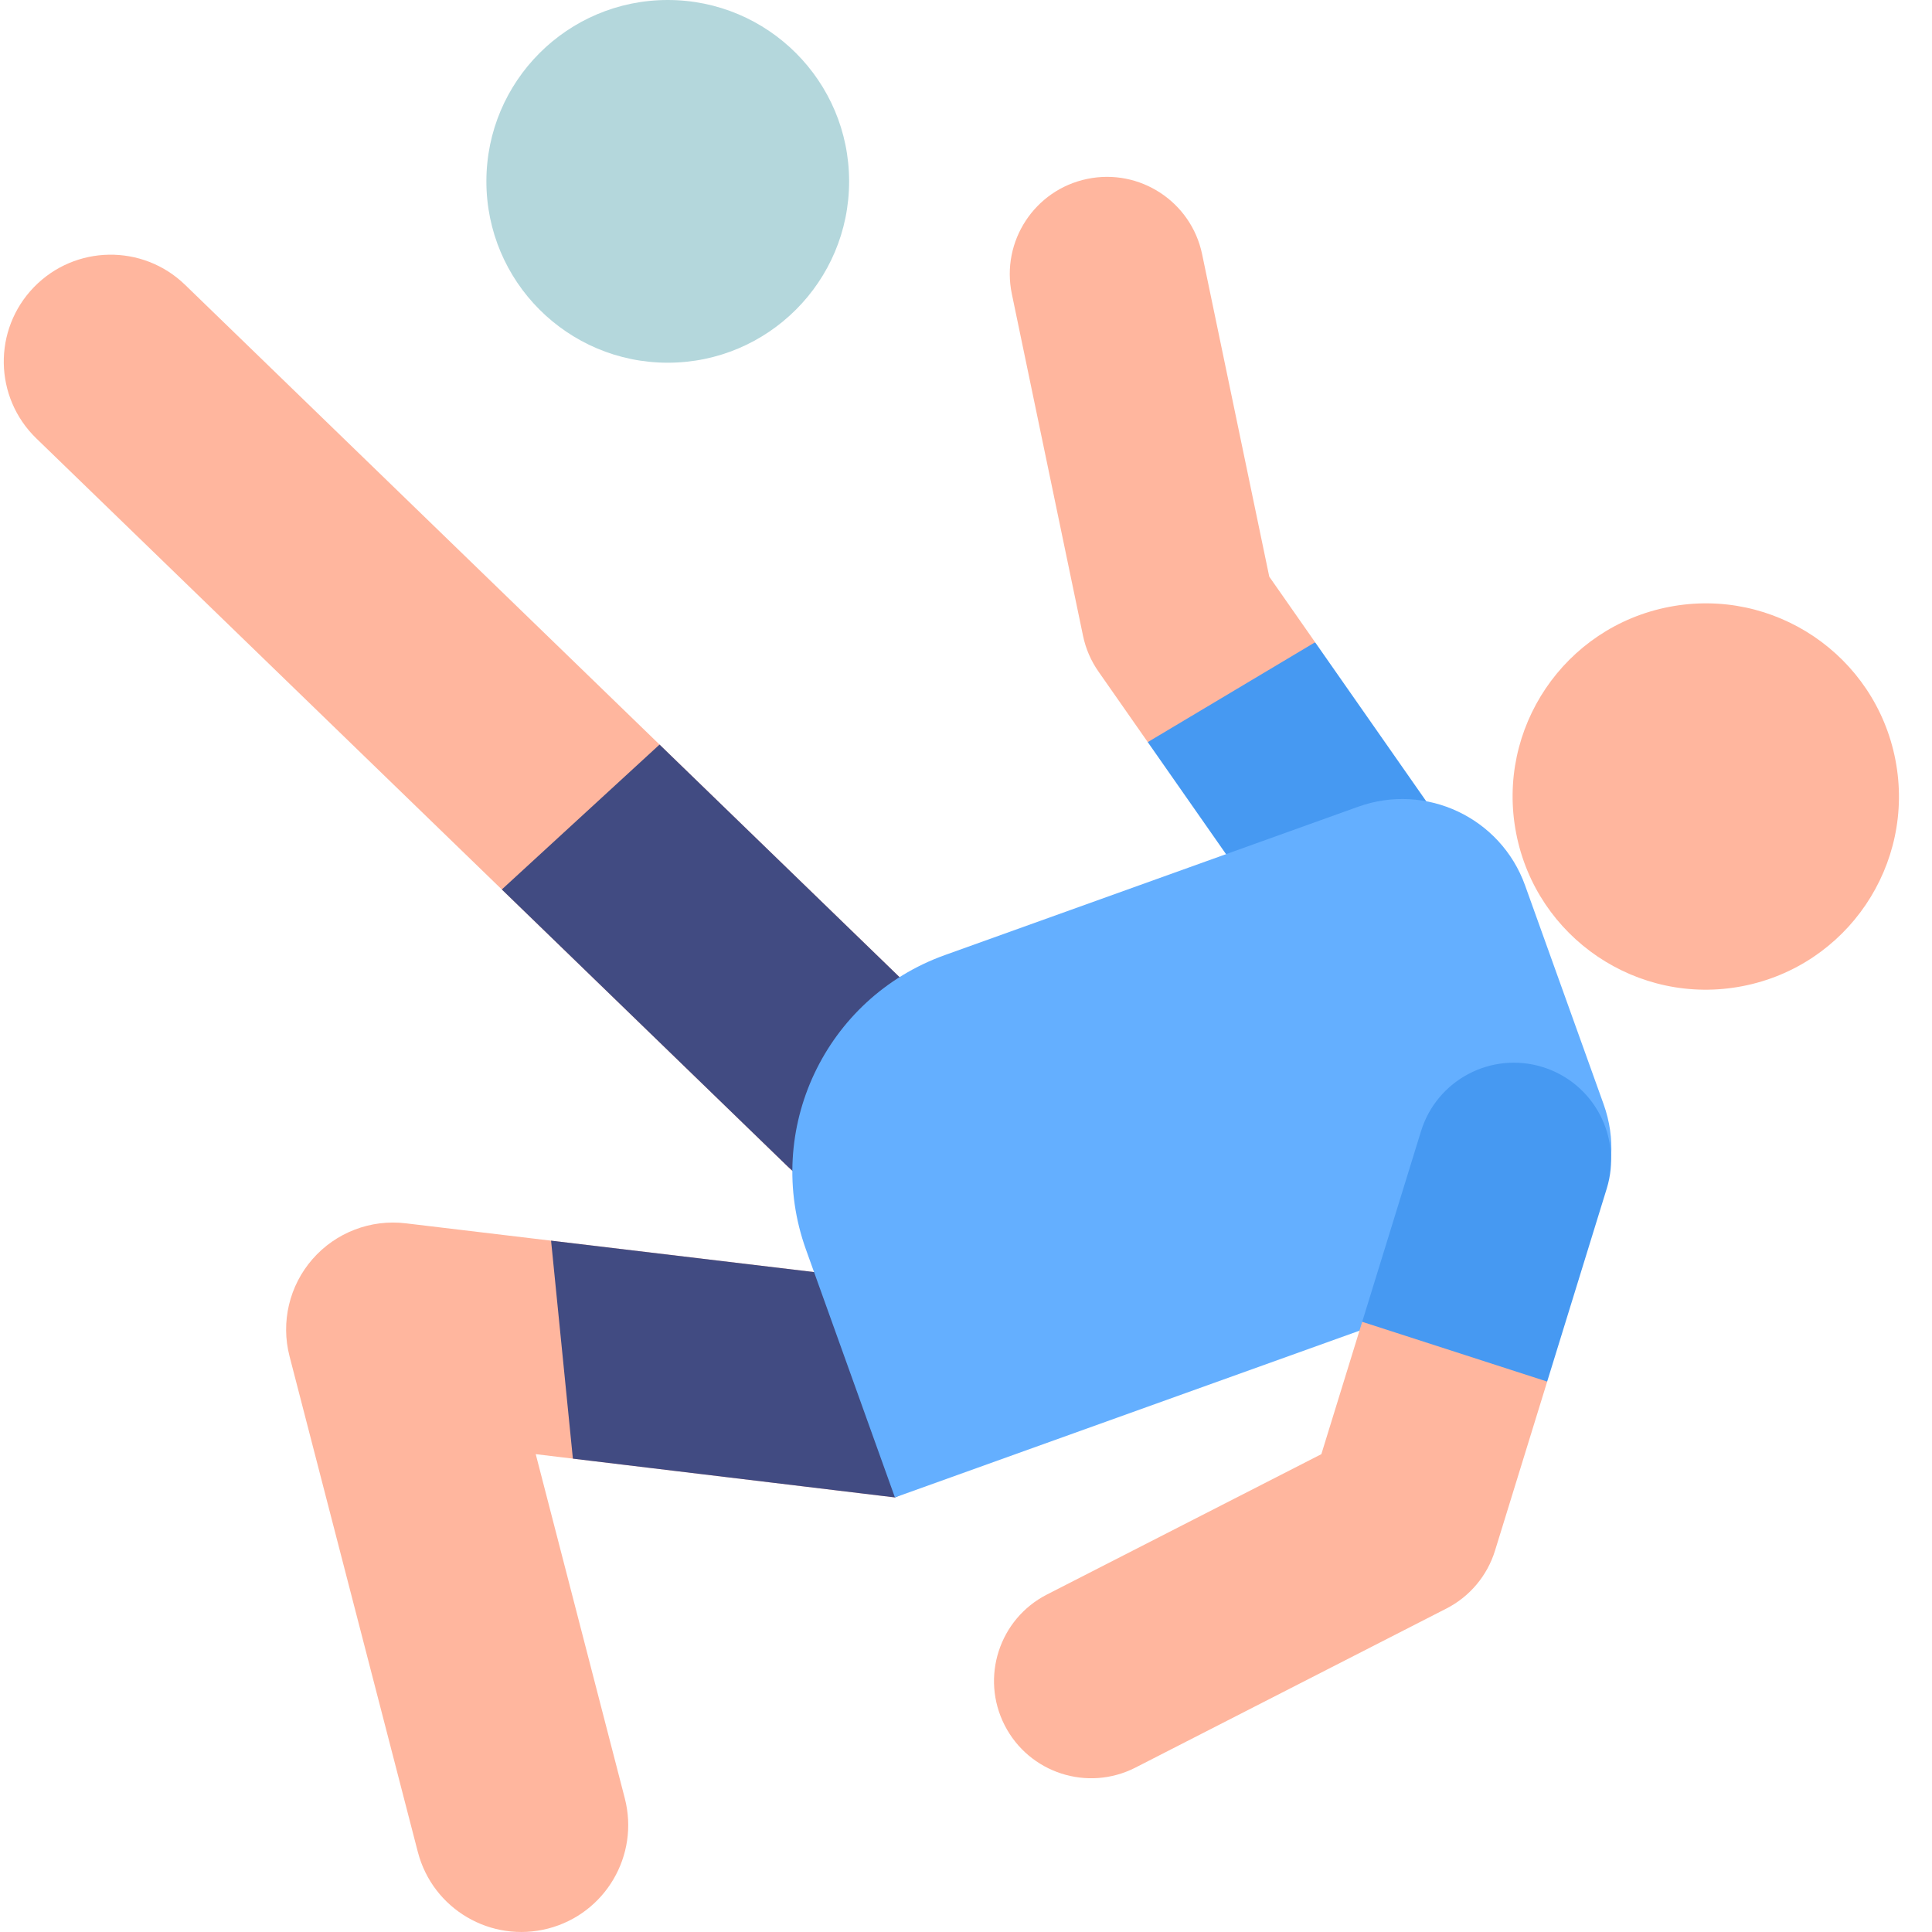 <svg height="40pt" viewBox="0 0 511 512" width="40pt" xmlns="http://www.w3.org/2000/svg"><path d="m110.223 490.762-33.996-131.348c-2.344-9.059-.062-18.691 6.094-25.738 6.16-7.047 15.402-10.598 24.691-9.488l130.371 15.57c15.535 1.855 26.625 15.953 24.77 31.488-1.855 15.539-25.488 25.586-25.488 25.586l-95.191-11.465 23.602 91.199c3.922 15.148-5.18 30.605-20.328 34.523-15.055 3.902-30.578-5.086-34.523-20.328zm0 0" fill="#ffb69e"/><path d="m208.25 309.133-199.133-192.961c-11.238-10.891-11.52-28.824-.633-40.062 10.891-11.234 28.824-11.52 40.062-.629l199.133 192.961c11.238 10.891 11.523 28.824.633 40.062-10.91 11.258-28.848 11.496-40.062.629zm0 0" fill="#ffb69e"/><path d="m237.383 339.758-91.844-10.969 5.781 57.766 85.344 10.277s23.633-10.047 25.492-25.582c1.855-15.539-9.238-29.637-24.773-31.492zm0 0" fill="#414b82"/><path d="m247.68 268.441-73.395-71.121-41.797 38.398 75.762 73.414c11.215 10.867 29.152 10.629 40.062-.629 10.891-11.238 10.605-29.176-.633-40.062zm0 0" fill="#414b82"/><path d="m303.668 196.668-13.051-18.68c-2-2.855-3.395-6.09-4.105-9.5l-18.867-90.609c-2.898-13.93 6.039-27.566 19.965-30.465 13.926-2.902 27.566 6.035 30.465 19.961l17.793 85.441 12.223 17.492-5.066 34.25zm0 0" fill="#ffb69e"/><path d="m385.504 223.848-37.414-53.539c-.086 0-.172.008-.258.008l-44.164 26.352 39.609 56.688c8.113 11.605 24.156 14.539 35.867 6.359 11.656-8.148 14.504-24.207 6.359-35.867zm0 0" fill="#4699f2"/><path d="m236.664 396.832-23.582-65.707c-11.379-31.707 5.098-66.637 36.809-78.016l109.551-39.32c17.973-6.449 37.773 2.891 44.223 20.863l20.828 58.031c6.449 17.973-2.891 37.773-20.863 44.223zm0 0" fill="#64afff"/><path d="m501.805 201.379c-5.363-27.758-32.211-45.91-59.965-40.547-27.758 5.363-45.91 32.211-40.547 59.965s32.207 45.906 59.965 40.547c27.754-5.363 45.906-32.211 40.547-59.965zm0 0" fill="#ffb69e"/><path d="m265.75 457.223c-6.477-12.664-1.465-28.18 11.199-34.656l72.723-37.199 10.824-35.074s19.391-21.496 32.98-17.301c13.594 4.195 16.043 33.141 16.043 33.141l-13.828 44.809c-2.051 6.641-6.695 12.172-12.883 15.336l-82.398 42.148c-12.691 6.488-28.195 1.438-34.66-11.203zm0 0" fill="#ffb69e"/><path d="m360.496 350.293 15.586-50.504c4.195-13.594 18.617-21.211 32.207-17.016 13.59 4.195 21.207 18.613 17.016 32.207l-15.789 51.152zm0 0" fill="#4699f2"/><path d="m224.523 48.062c0 26.543-21.516 48.062-48.062 48.062-26.543 0-48.062-21.52-48.062-48.062s21.52-48.062 48.062-48.062c26.547 0 48.062 21.52 48.062 48.062zm0 0" fill="#b4d7dc"/></svg>
